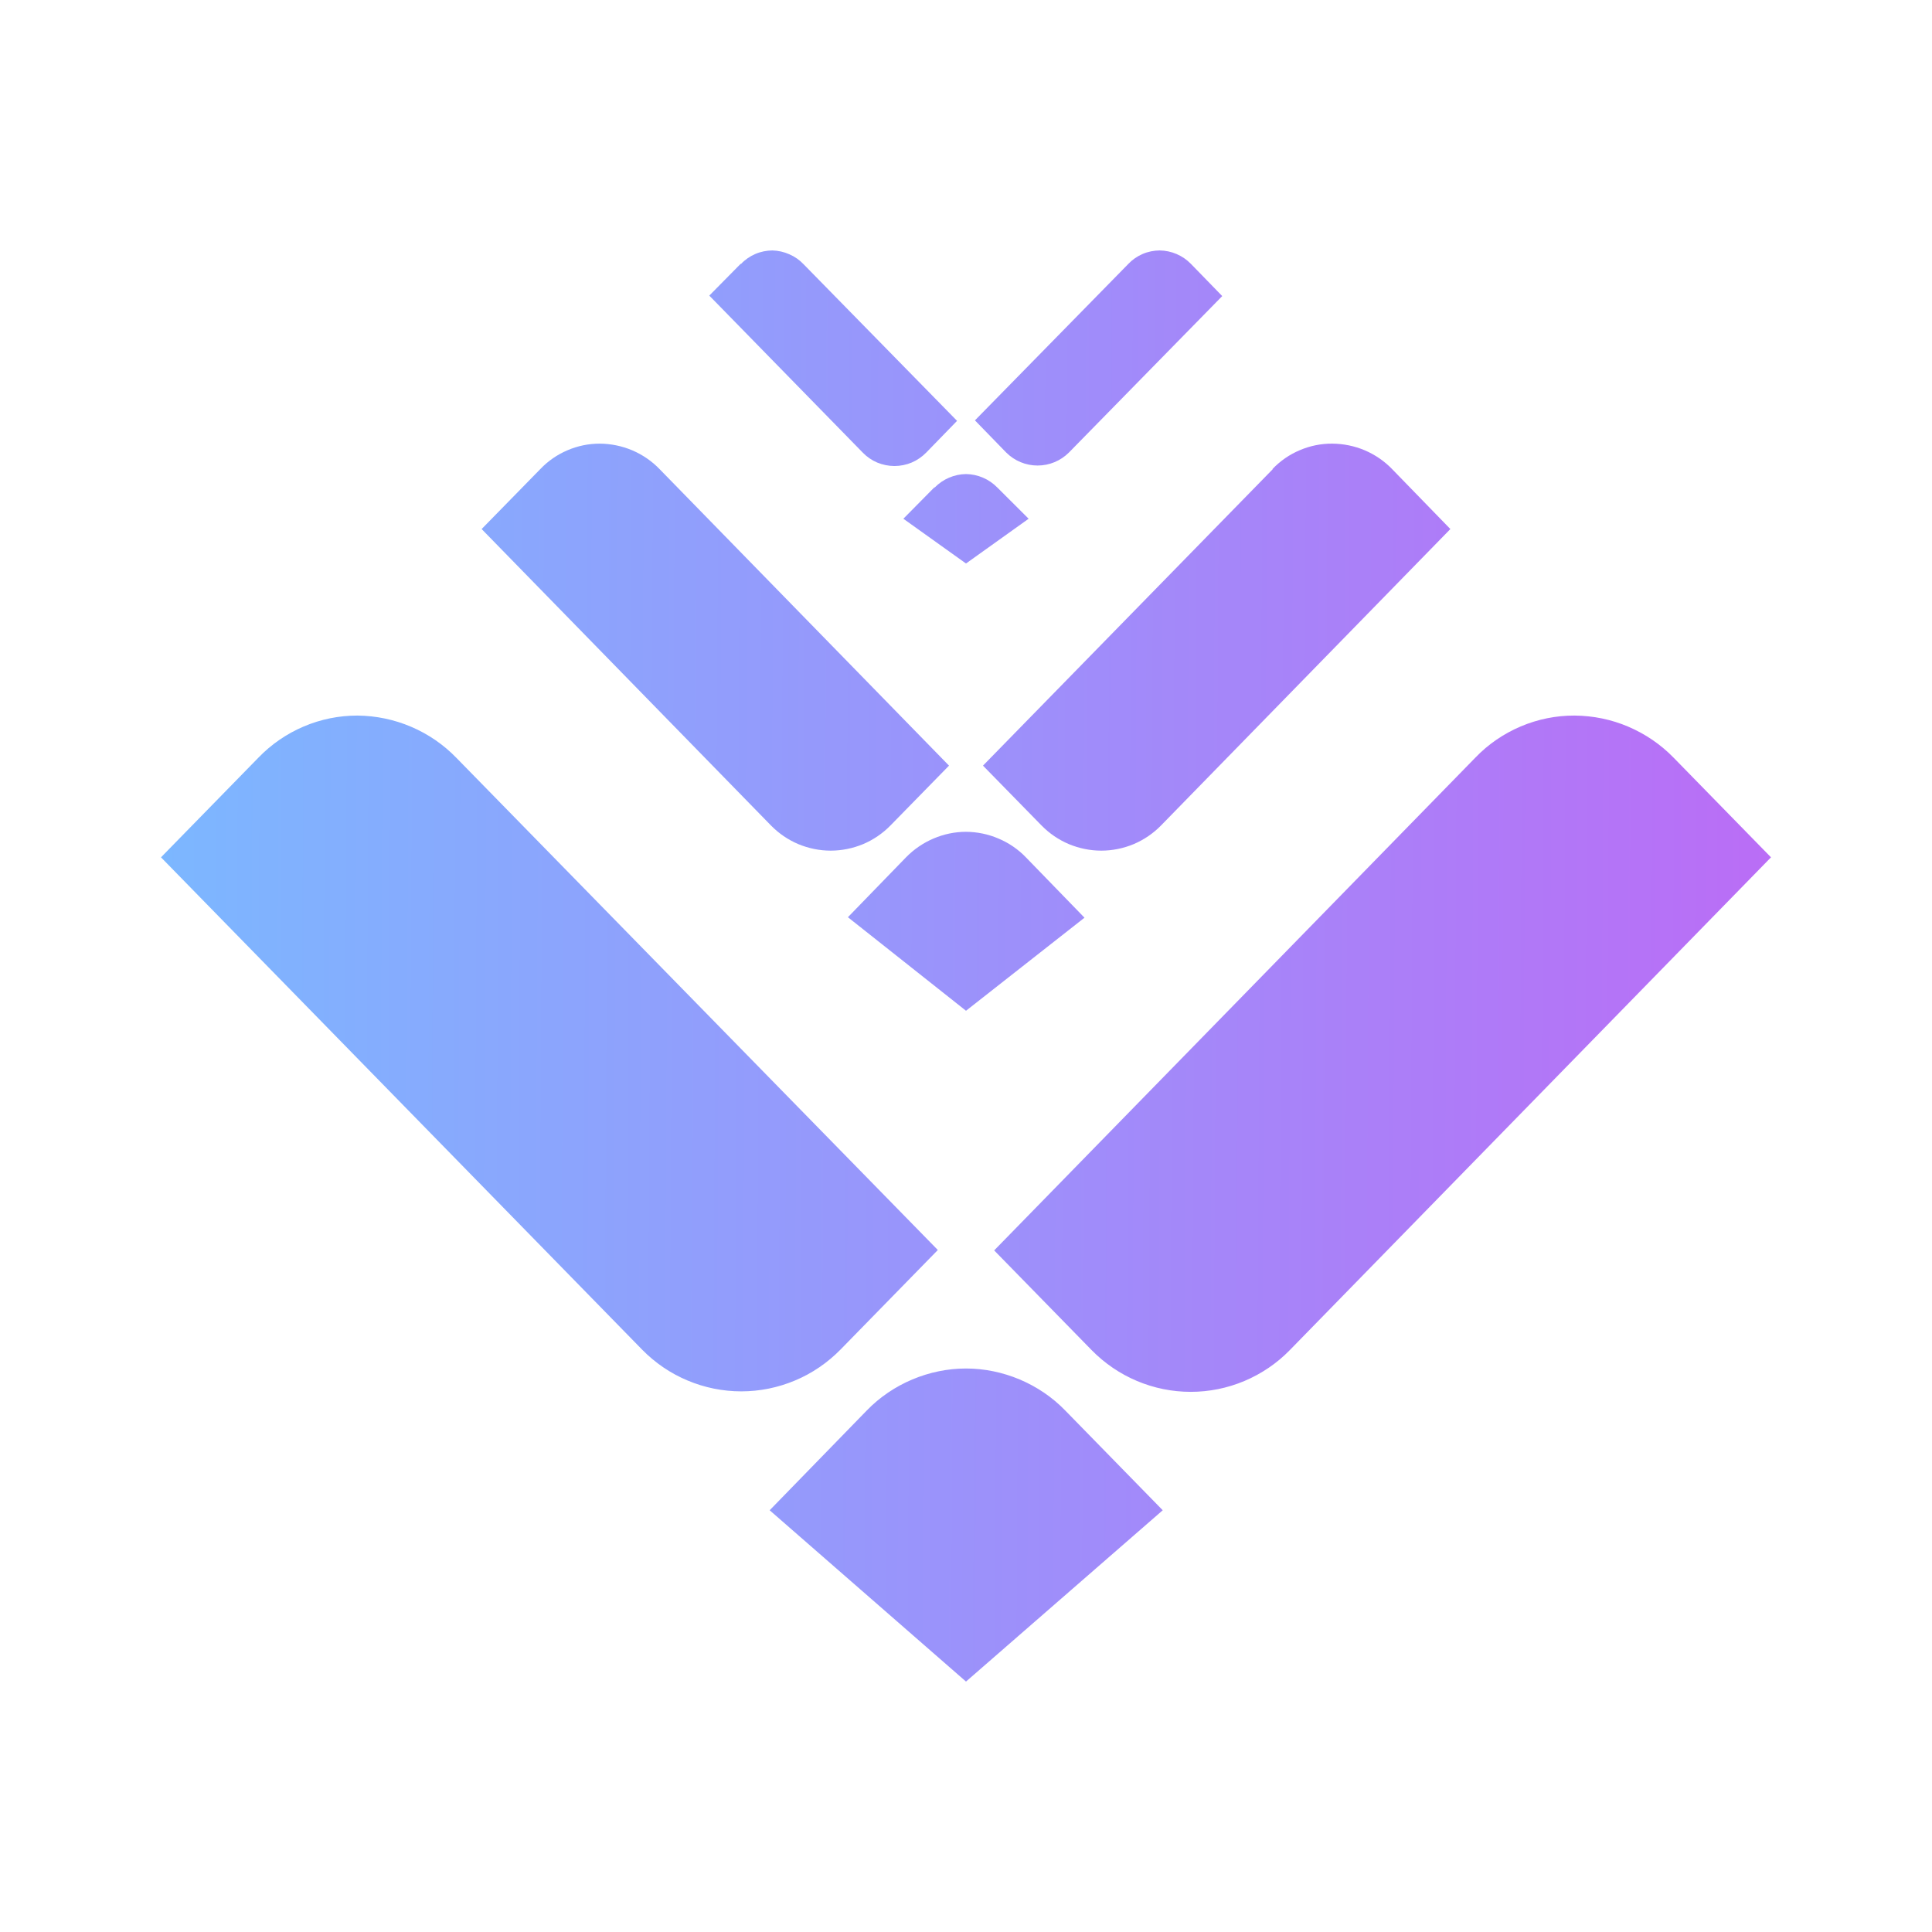 <svg width="24" height="24" viewBox="0 0 24 24" fill="none" xmlns="http://www.w3.org/2000/svg">
<path d="M14.017 3.278L12.111 5.222L12.5 5.622C12.603 5.725 12.743 5.783 12.889 5.783C13.035 5.783 13.175 5.725 13.278 5.622L15.183 3.678L14.794 3.278C14.692 3.173 14.552 3.113 14.405 3.111C14.333 3.112 14.261 3.126 14.194 3.155C14.127 3.184 14.067 3.225 14.017 3.278ZM9.2 3.278L8.811 3.672L10.717 5.622C10.768 5.675 10.829 5.717 10.897 5.746C10.965 5.774 11.038 5.789 11.111 5.789C11.185 5.789 11.258 5.774 11.325 5.746C11.393 5.717 11.454 5.675 11.506 5.622L11.889 5.228L9.983 3.283C9.933 3.23 9.873 3.188 9.806 3.159C9.739 3.129 9.667 3.113 9.594 3.111C9.522 3.112 9.45 3.126 9.383 3.155C9.316 3.184 9.256 3.225 9.206 3.278H9.2ZM15.811 5.828L12.211 9.511L12.939 10.255C13.036 10.354 13.151 10.432 13.278 10.486C13.406 10.539 13.542 10.567 13.681 10.567C13.819 10.567 13.955 10.539 14.083 10.486C14.21 10.432 14.325 10.354 14.422 10.255L18.017 6.572L17.294 5.828C17.198 5.728 17.082 5.649 16.954 5.594C16.826 5.54 16.689 5.512 16.55 5.511C16.411 5.51 16.273 5.538 16.145 5.593C16.017 5.647 15.902 5.727 15.806 5.828H15.811ZM6.711 5.828L5.983 6.572L9.578 10.255C9.675 10.354 9.79 10.432 9.917 10.486C10.045 10.539 10.181 10.567 10.319 10.567C10.457 10.567 10.594 10.539 10.722 10.486C10.849 10.432 10.964 10.354 11.061 10.255L11.789 9.511L8.194 5.828C8.098 5.728 7.982 5.649 7.854 5.594C7.726 5.54 7.589 5.512 7.45 5.511C7.312 5.511 7.175 5.539 7.048 5.594C6.921 5.648 6.806 5.728 6.711 5.828ZM11.605 6.056L11.222 6.444L12 7L12.778 6.444L12.389 6.056C12.286 5.951 12.147 5.891 12 5.889C11.854 5.891 11.714 5.951 11.611 6.056H11.605ZM18.328 9.411L12.35 15.533L13.561 16.772C13.722 16.936 13.913 17.066 14.124 17.155C14.335 17.244 14.562 17.29 14.792 17.29C15.021 17.29 15.248 17.244 15.459 17.155C15.67 17.066 15.862 16.936 16.022 16.772L22 10.65L20.789 9.411C20.629 9.247 20.438 9.117 20.227 9.027C20.017 8.937 19.79 8.891 19.561 8.889C19.331 8.888 19.103 8.934 18.891 9.024C18.679 9.114 18.487 9.245 18.328 9.411ZM3.211 9.411L2 10.65L7.978 16.767C8.138 16.93 8.33 17.061 8.541 17.149C8.752 17.238 8.979 17.284 9.208 17.284C9.438 17.284 9.664 17.238 9.876 17.149C10.087 17.061 10.278 16.93 10.439 16.767L11.65 15.528L5.672 9.417C5.512 9.251 5.32 9.119 5.109 9.029C4.897 8.938 4.669 8.891 4.439 8.889C4.21 8.889 3.983 8.935 3.772 9.025C3.561 9.115 3.37 9.246 3.211 9.411ZM11.255 10.65L10.533 11.394L12 12.556L13.472 11.4L12.744 10.65C12.648 10.55 12.532 10.471 12.404 10.417C12.276 10.362 12.139 10.334 12 10.333C11.722 10.333 11.45 10.45 11.255 10.65ZM10.767 17.522L9.561 18.761L12 20.889L14.444 18.761L13.233 17.522C12.911 17.189 12.456 17 12 17C11.544 17 11.089 17.189 10.767 17.522Z" fill="url(#paint0_linear_364_10046)"/>
<defs>
<linearGradient id="paint0_linear_364_10046" x1="2" y1="11.47" x2="22" y2="11.582" gradientUnits="userSpaceOnUse">
<stop stop-color="#7CB7FF"/>
<stop offset="1" stop-color="#BA6DF6"/>
</linearGradient>
</defs>
</svg>
